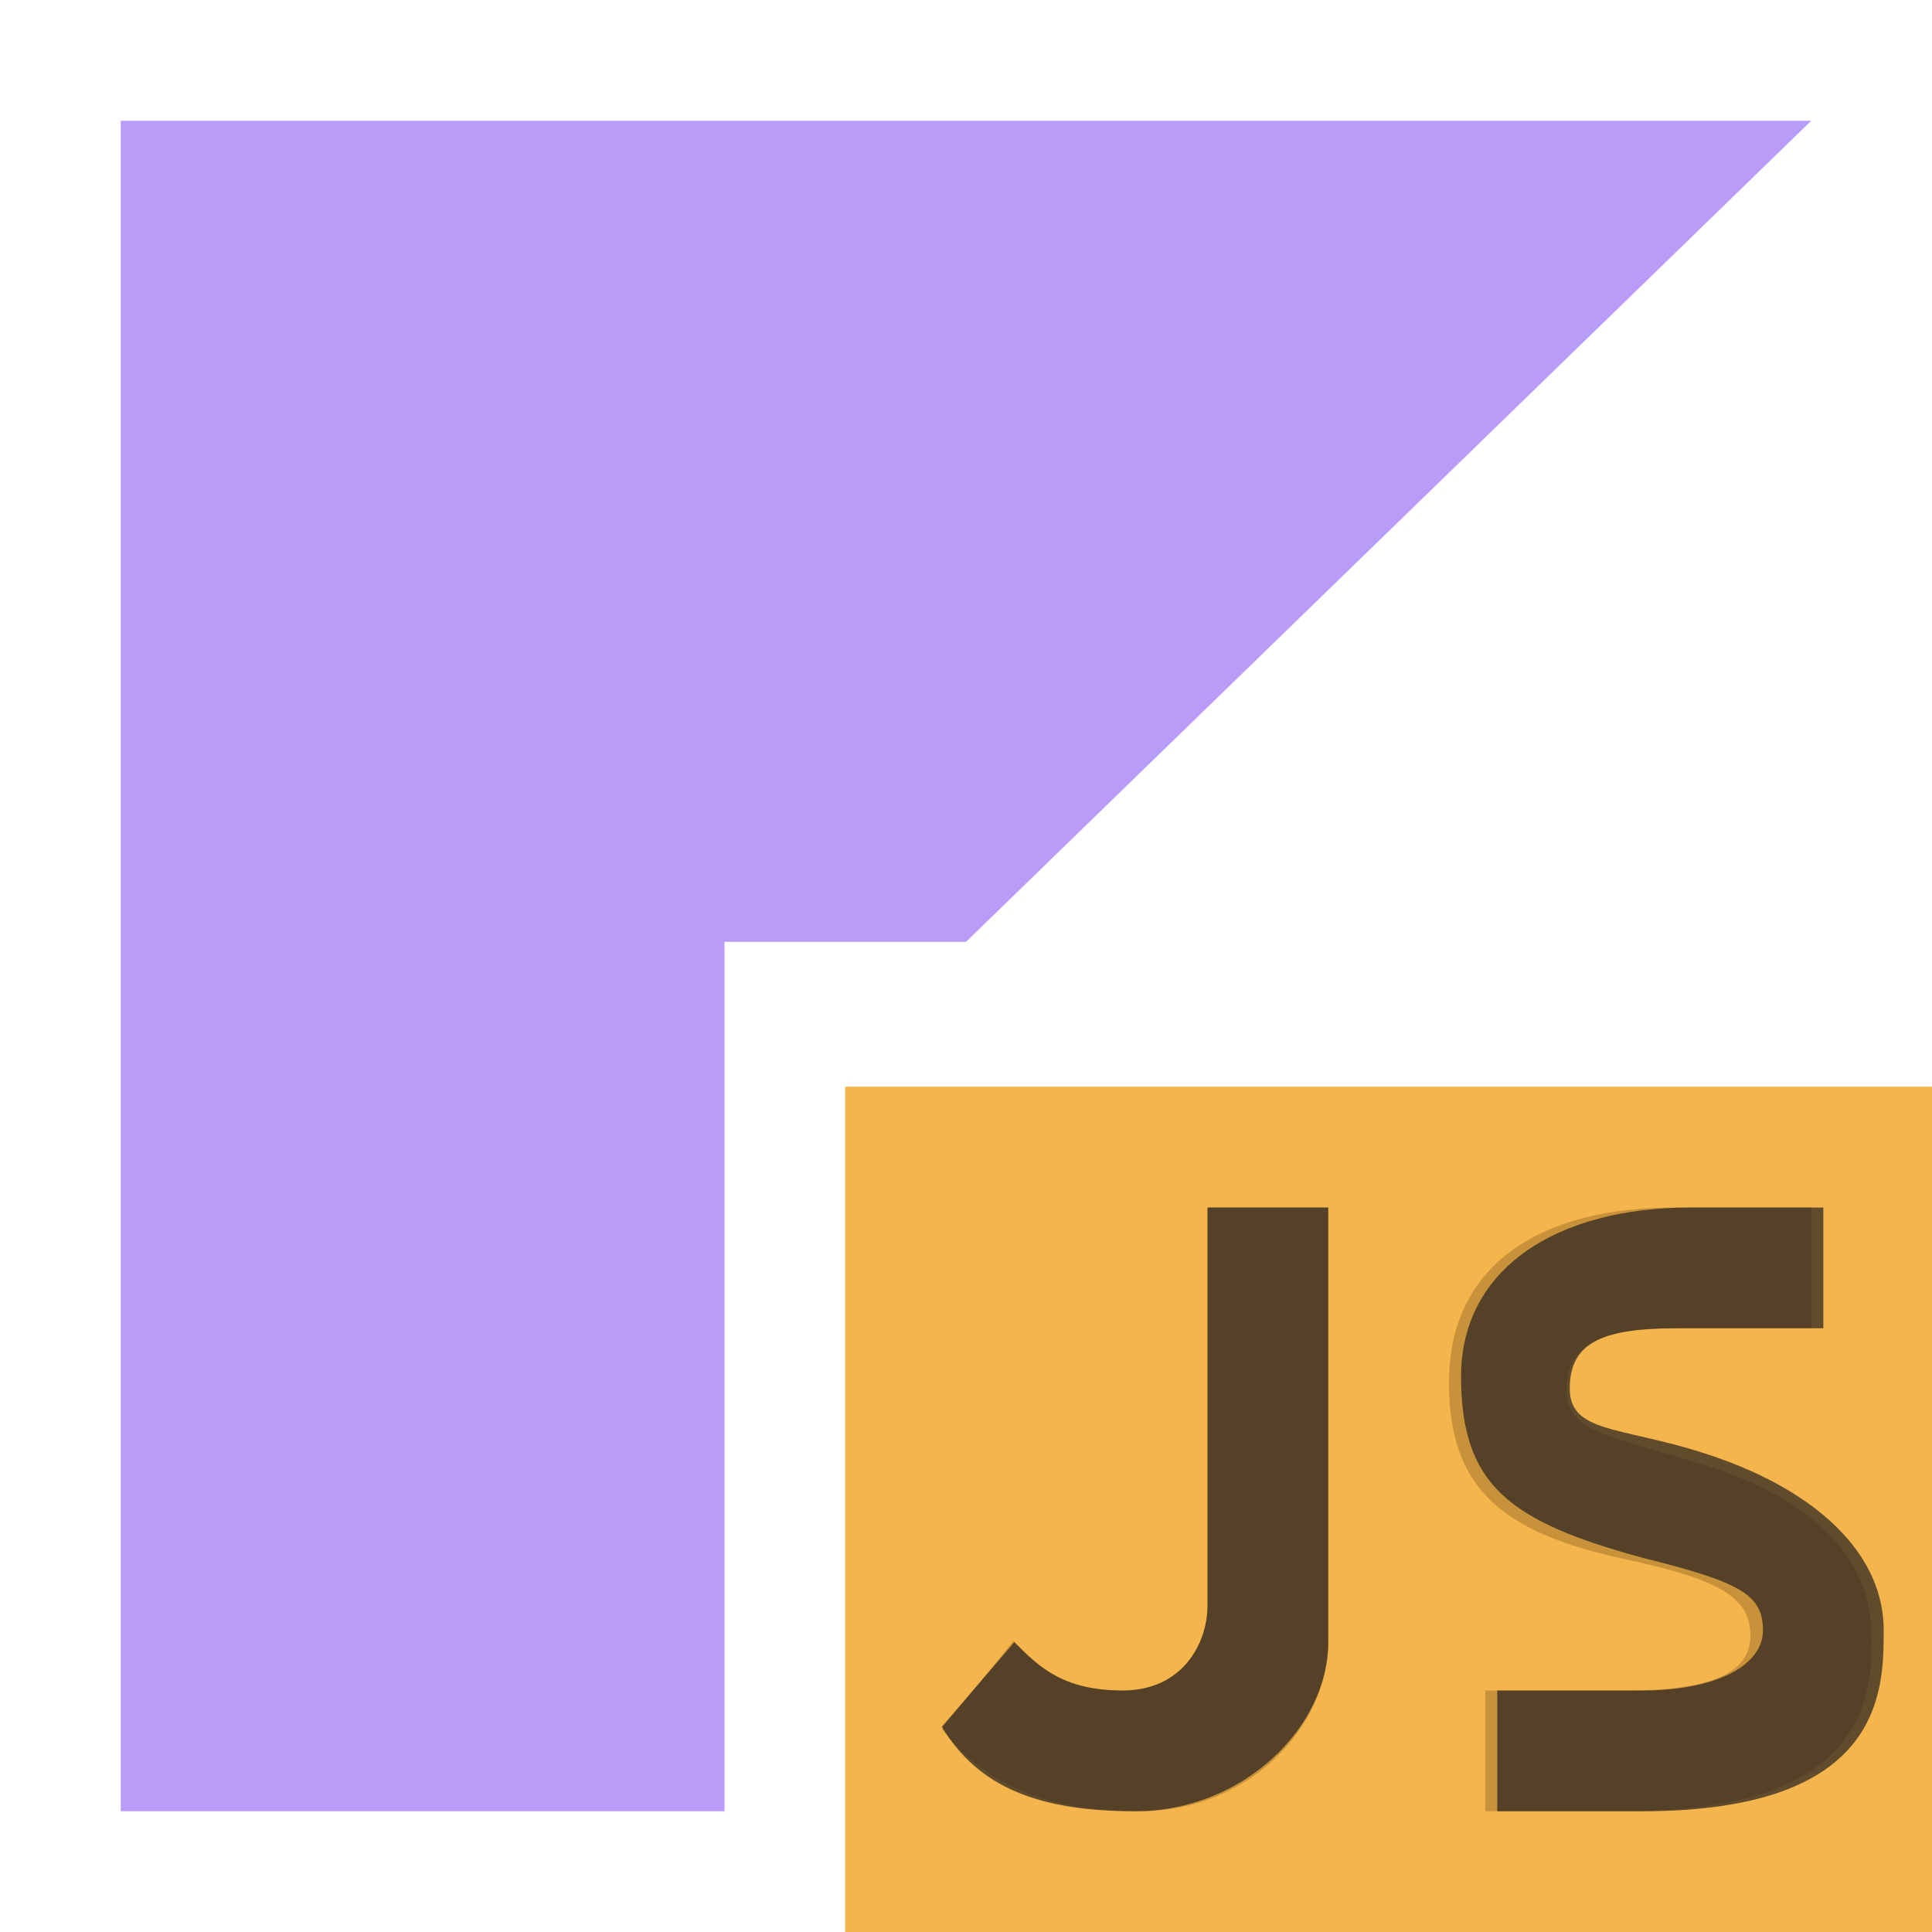 <svg width="16" height="16" viewBox="0 0 16 16" fill="none" xmlns="http://www.w3.org/2000/svg">
<g id="kotlin_js">
<path id="Fill 1" fill-rule="evenodd" clip-rule="evenodd" d="M7 16H16V9H7V16Z" fill="#F4AF3D" fill-opacity="0.7"/>
<g id="&#226;&#140;&#152;/alphabet/fileTypes/S">
<path id="&#226;&#140;&#152;/alphabet/S" fill-rule="evenodd" clip-rule="evenodd" d="M12.973 11.502C12.973 11.133 13.284 11 13.845 11C13.853 11 15 11 15 11V10C15 10 13.894 10 13.86 10C12.778 10 12 10.459 12 11.45C12 12.315 12.42 12.691 13.471 12.916C14.242 13.081 14.496 13.229 14.496 13.548C14.496 13.867 14.138 14 13.471 14C13.455 14 12.3 14 12.3 14V15C12.3 15 13.463 15 13.471 15C15.5 15 15.5 14 15.5 13.548C15.5 12.916 15.02 12.421 14.159 12.147C13.297 11.873 12.973 11.87 12.973 11.502Z" fill="#231F20" fill-opacity="0.7"/>
</g>
<g id="&#226;&#140;&#152;/alphabet/fileTypes/J">
<path id="&#226;&#140;&#152;/alphabet/J" fill-rule="evenodd" clip-rule="evenodd" d="M8.395 13.588C8.624 13.838 8.838 14 9.287 14C9.813 14 10 13.588 10 13.298V10H11V13.588C11 14.32 10.327 15 9.45 15C8.629 15 8.15 14.763 7.8 14.32L8.395 13.588Z" fill="#231F20" fill-opacity="0.7"/>
</g>
<g id="Group">
<path id="Vector" d="M8 7.8L15 1H1V15H6V7.8H8Z" fill="#B99BF8"/>
<path id="Vector_2" fill-rule="evenodd" clip-rule="evenodd" d="M7 16H16V9H7V16Z" fill="#F4AF3D" fill-opacity="0.7"/>
<path id="Vector_3" fill-rule="evenodd" clip-rule="evenodd" d="M13 11.5C13 11.1 13.3 11 13.9 11C13.9 11 14.3 11 15.1 11V10C14.4 10 14 10 14 10C12.9 10 12.1 10.5 12.1 11.4C12.1 12.3 12.5 12.6 13.6 12.9C14.4 13.1 14.6 13.2 14.6 13.5C14.6 13.8 14.2 14 13.6 14C13.6 14 13.2 14 12.4 14V15C13.2 15 13.6 15 13.6 15C15.6 15 15.6 14 15.6 13.5C15.6 12.9 15.1 12.4 14.3 12.1C13.5 11.8 13 11.9 13 11.5Z" fill="#231F20" fill-opacity="0.7"/>
<path id="Vector_4" fill-rule="evenodd" clip-rule="evenodd" d="M8.4 13.6C8.6 13.8 8.8 14 9.3 14C9.8 14 10 13.6 10 13.3V10H11V13.6C11 14.3 10.3 15 9.4 15C8.6 15 8.1 14.8 7.8 14.3L8.4 13.6Z" fill="#231F20" fill-opacity="0.7"/>
</g>
</g>
</svg>
